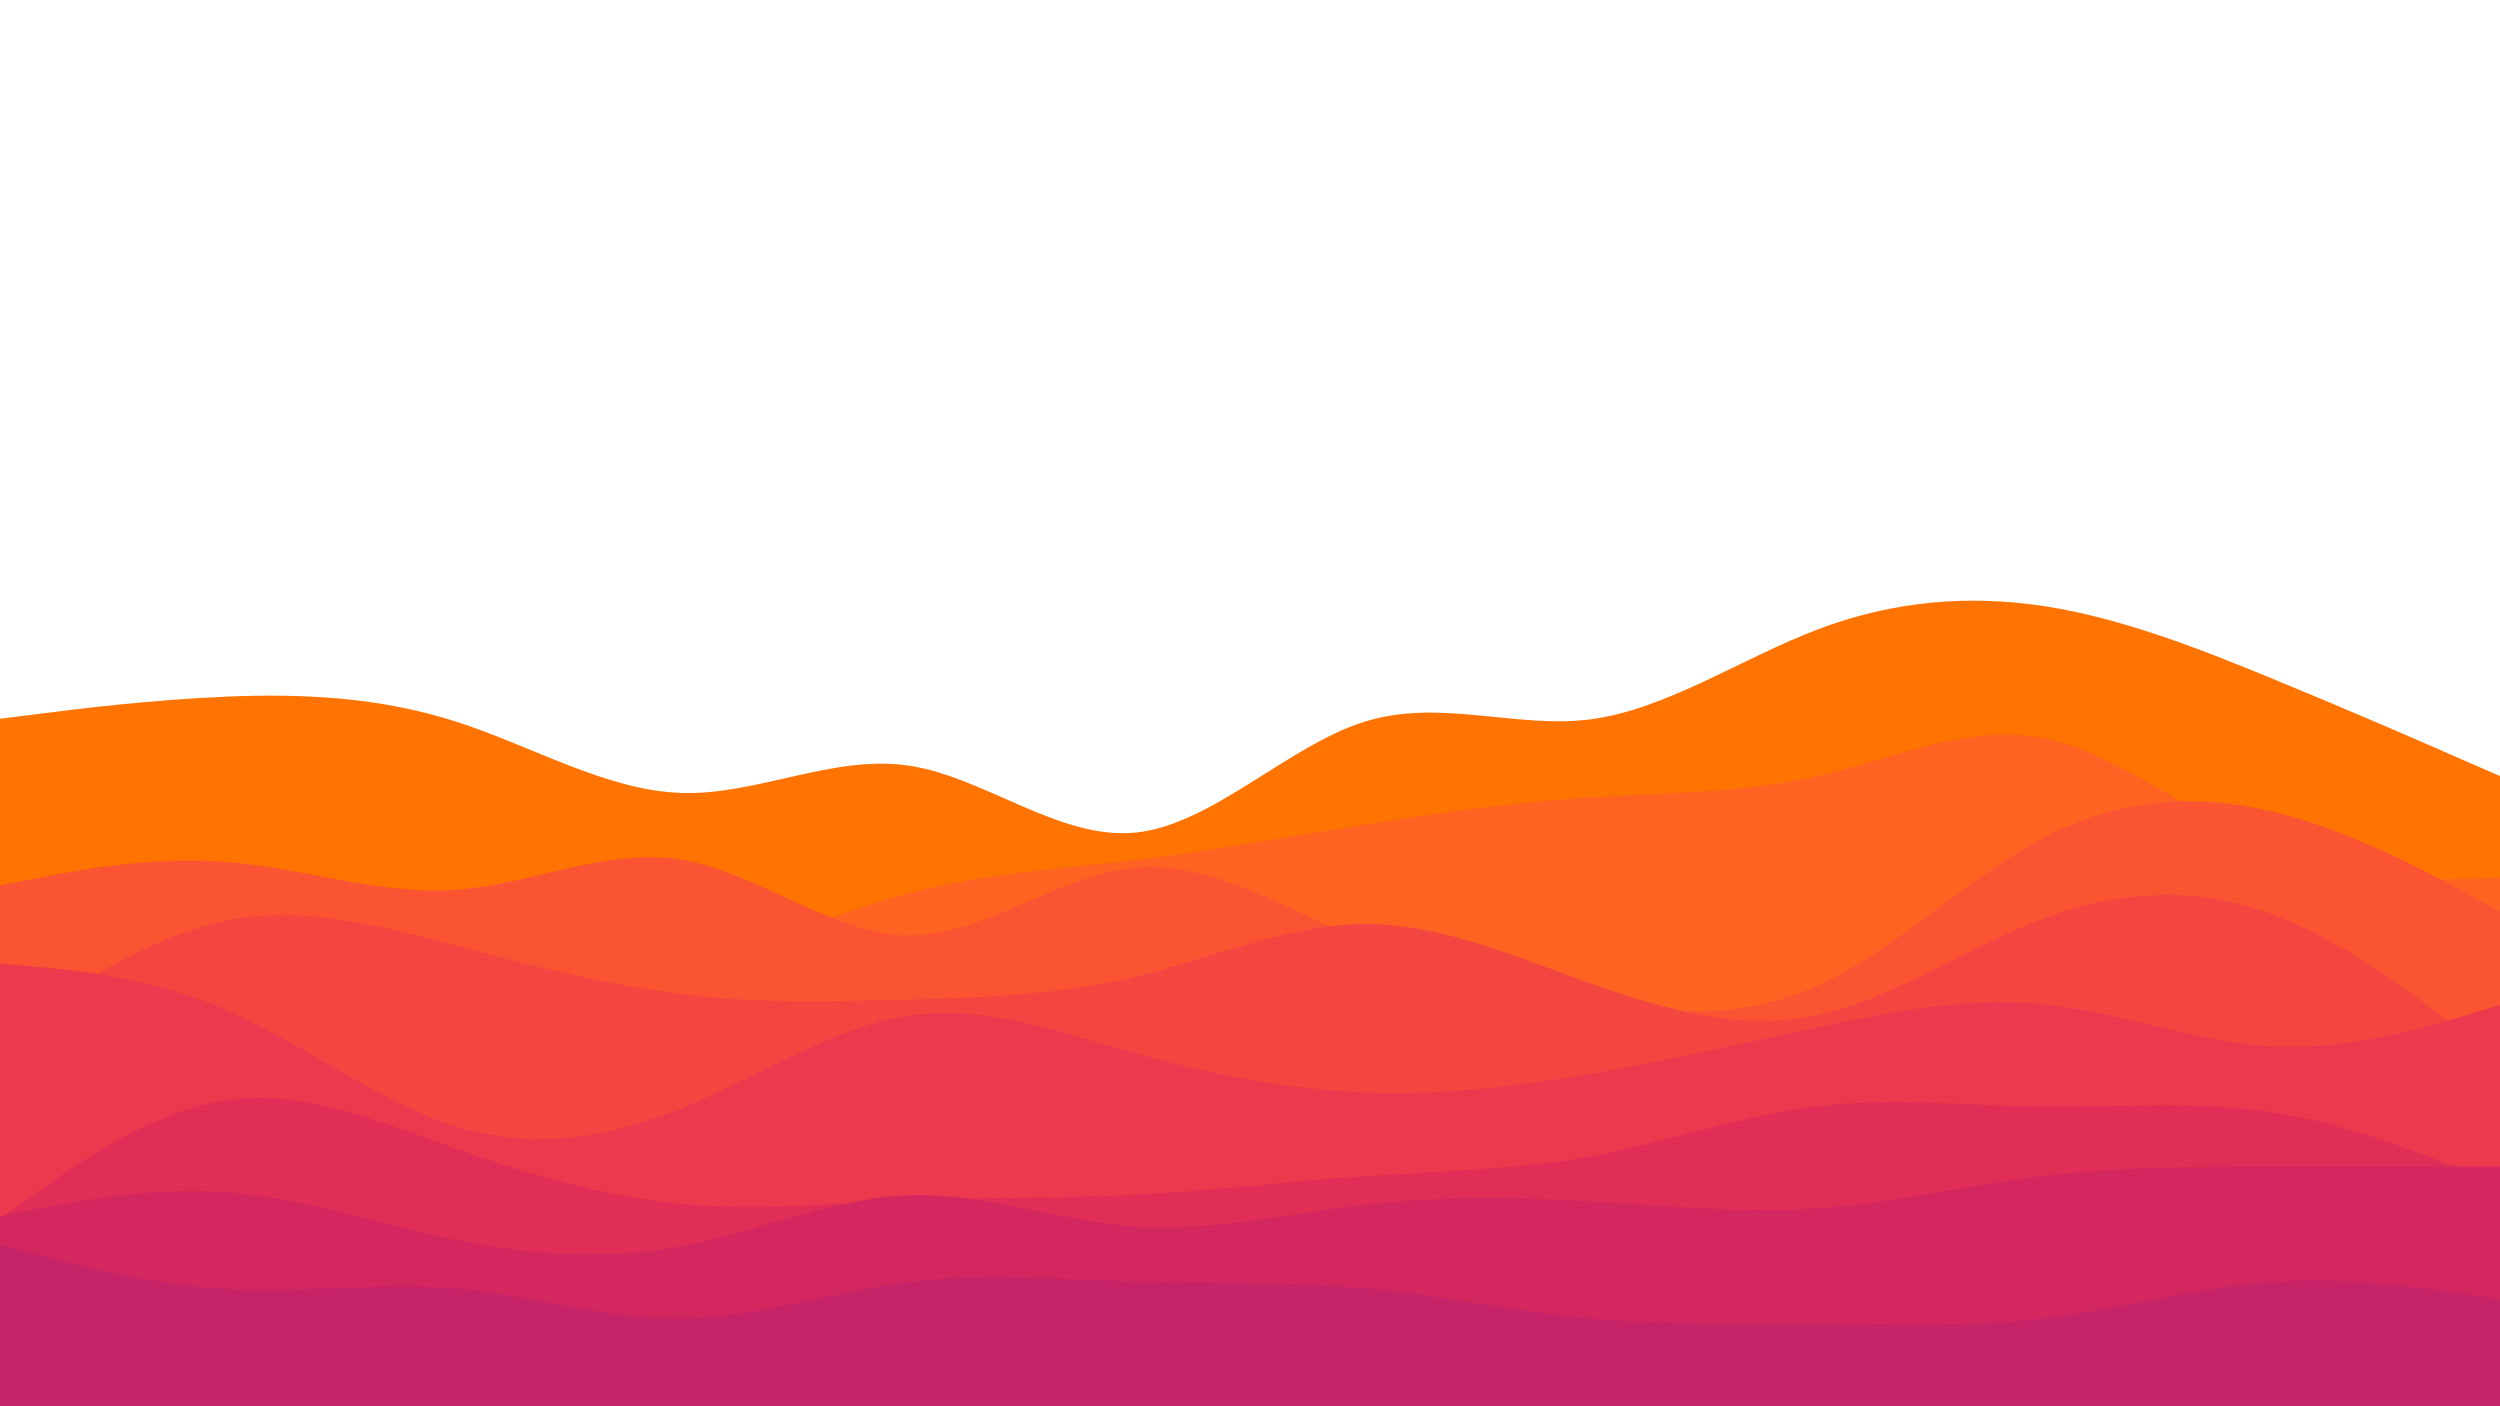 <svg id="visual" viewBox="0 0 960 540" width="960" height="540" xmlns="http://www.w3.org/2000/svg" xmlns:xlink="http://www.w3.org/1999/xlink" version="1.1"><path d="M0 276L14.5 274.2C29 272.3 58 268.7 87.2 267.5C116.3 266.3 145.7 267.7 174.8 277C204 286.3 233 303.7 262 304.5C291 305.3 320 289.7 349 294C378 298.3 407 322.7 436.2 319.7C465.3 316.7 494.7 286.3 523.8 277.2C553 268 582 280 611 276.2C640 272.3 669 252.7 698 241.7C727 230.7 756 228.3 785.2 232.8C814.3 237.3 843.7 248.7 872.8 260.7C902 272.7 931 285.3 945.5 291.7L960 298L960 541L945.5 541C931 541 902 541 872.8 541C843.7 541 814.3 541 785.2 541C756 541 727 541 698 541C669 541 640 541 611 541C582 541 553 541 523.8 541C494.7 541 465.3 541 436.2 541C407 541 378 541 349 541C320 541 291 541 262 541C233 541 204 541 174.8 541C145.7 541 116.3 541 87.2 541C58 541 29 541 14.5 541L0 541Z" fill="#ff7300"></path><path d="M0 375L14.5 374.5C29 374 58 373 87.2 372C116.3 371 145.7 370 174.8 371C204 372 233 375 262 369.7C291 364.3 320 350.7 349 343C378 335.3 407 333.7 436.2 330.2C465.3 326.7 494.7 321.3 523.8 316.7C553 312 582 308 611 306.2C640 304.3 669 304.7 698 298C727 291.3 756 277.7 785.2 283.5C814.3 289.3 843.7 314.7 872.8 326.8C902 339 931 338 945.5 337.5L960 337L960 541L945.5 541C931 541 902 541 872.8 541C843.7 541 814.3 541 785.2 541C756 541 727 541 698 541C669 541 640 541 611 541C582 541 553 541 523.8 541C494.7 541 465.3 541 436.2 541C407 541 378 541 349 541C320 541 291 541 262 541C233 541 204 541 174.8 541C145.7 541 116.3 541 87.2 541C58 541 29 541 14.5 541L0 541Z" fill="#fe6321"></path><path d="M0 340L14.5 337.2C29 334.3 58 328.7 87.2 331C116.3 333.3 145.7 343.7 174.8 341.7C204 339.7 233 325.3 262 330.2C291 335 320 359 349 359.2C378 359.3 407 335.7 436.2 333.2C465.3 330.7 494.7 349.3 523.8 361.8C553 374.3 582 380.7 611 385C640 389.3 669 391.7 698 378.5C727 365.3 756 336.7 785.2 321.5C814.3 306.3 843.7 304.7 872.8 311.7C902 318.7 931 334.3 945.5 342.2L960 350L960 541L945.5 541C931 541 902 541 872.8 541C843.7 541 814.3 541 785.2 541C756 541 727 541 698 541C669 541 640 541 611 541C582 541 553 541 523.8 541C494.7 541 465.3 541 436.2 541C407 541 378 541 349 541C320 541 291 541 262 541C233 541 204 541 174.8 541C145.7 541 116.3 541 87.2 541C58 541 29 541 14.5 541L0 541Z" fill="#fa5433"></path><path d="M0 398L14.5 388.3C29 378.7 58 359.3 87.2 353.5C116.3 347.7 145.7 355.3 174.8 363C204 370.7 233 378.3 262 381.8C291 385.3 320 384.7 349 383.8C378 383 407 382 436.2 375C465.3 368 494.7 355 523.8 354.8C553 354.7 582 367.3 611 377.7C640 388 669 396 698 389.8C727 383.7 756 363.3 785.2 352.5C814.3 341.7 843.7 340.3 872.8 351.2C902 362 931 385 945.5 396.5L960 408L960 541L945.5 541C931 541 902 541 872.8 541C843.7 541 814.3 541 785.2 541C756 541 727 541 698 541C669 541 640 541 611 541C582 541 553 541 523.8 541C494.7 541 465.3 541 436.2 541C407 541 378 541 349 541C320 541 291 541 262 541C233 541 204 541 174.8 541C145.7 541 116.3 541 87.2 541C58 541 29 541 14.5 541L0 541Z" fill="#f44641"></path><path d="M0 370L14.5 371.3C29 372.7 58 375.3 87.2 388C116.3 400.7 145.7 423.3 174.8 432.5C204 441.7 233 437.3 262 425.5C291 413.7 320 394.3 349 390C378 385.7 407 396.3 436.2 404.5C465.3 412.7 494.7 418.3 523.8 419.5C553 420.7 582 417.3 611 412.3C640 407.3 669 400.7 698 394.5C727 388.3 756 382.7 785.2 385.7C814.3 388.7 843.7 400.3 872.8 401.8C902 403.3 931 394.7 945.5 390.3L960 386L960 541L945.5 541C931 541 902 541 872.8 541C843.7 541 814.3 541 785.2 541C756 541 727 541 698 541C669 541 640 541 611 541C582 541 553 541 523.8 541C494.7 541 465.3 541 436.2 541C407 541 378 541 349 541C320 541 291 541 262 541C233 541 204 541 174.8 541C145.7 541 116.3 541 87.2 541C58 541 29 541 14.5 541L0 541Z" fill="#ec394d"></path><path d="M0 468L14.5 457.7C29 447.3 58 426.7 87.2 422.5C116.3 418.3 145.7 430.7 174.8 441C204 451.3 233 459.7 262 462.3C291 465 320 462 349 460.8C378 459.7 407 460.3 436.2 458.8C465.3 457.3 494.7 453.7 523.8 451.7C553 449.7 582 449.3 611 444C640 438.7 669 428.3 698 424.8C727 421.3 756 424.7 785.2 425C814.3 425.3 843.7 422.7 872.8 427.2C902 431.7 931 443.3 945.5 449.2L960 455L960 541L945.5 541C931 541 902 541 872.8 541C843.7 541 814.3 541 785.2 541C756 541 727 541 698 541C669 541 640 541 611 541C582 541 553 541 523.8 541C494.7 541 465.3 541 436.2 541C407 541 378 541 349 541C320 541 291 541 262 541C233 541 204 541 174.8 541C145.7 541 116.3 541 87.2 541C58 541 29 541 14.5 541L0 541Z" fill="#e12e57"></path><path d="M0 467L14.5 464.2C29 461.3 58 455.7 87.2 457.8C116.3 460 145.7 470 174.8 476C204 482 233 484 262 478.5C291 473 320 460 349 459C378 458 407 469 436.2 471C465.3 473 494.7 466 523.8 462.7C553 459.3 582 459.7 611 461.3C640 463 669 466 698 464C727 462 756 455 785.2 451.5C814.3 448 843.7 448 872.8 448C902 448 931 448 945.5 448L960 448L960 541L945.5 541C931 541 902 541 872.8 541C843.7 541 814.3 541 785.2 541C756 541 727 541 698 541C669 541 640 541 611 541C582 541 553 541 523.8 541C494.7 541 465.3 541 436.2 541C407 541 378 541 349 541C320 541 291 541 262 541C233 541 204 541 174.8 541C145.7 541 116.3 541 87.2 541C58 541 29 541 14.5 541L0 541Z" fill="#d42760"></path><path d="M0 478L14.5 481.8C29 485.7 58 493.3 87.2 495C116.3 496.7 145.7 492.3 174.8 494.8C204 497.3 233 506.7 262 506.3C291 506 320 496 349 492.3C378 488.7 407 491.3 436.2 492.2C465.3 493 494.7 492 523.8 494.7C553 497.3 582 503.7 611 506.3C640 509 669 508 698 508.2C727 508.3 756 509.7 785.2 506.2C814.3 502.7 843.7 494.3 872.8 492.3C902 490.3 931 494.7 945.5 496.8L960 499L960 541L945.5 541C931 541 902 541 872.8 541C843.7 541 814.3 541 785.2 541C756 541 727 541 698 541C669 541 640 541 611 541C582 541 553 541 523.8 541C494.7 541 465.3 541 436.2 541C407 541 378 541 349 541C320 541 291 541 262 541C233 541 204 541 174.8 541C145.7 541 116.3 541 87.2 541C58 541 29 541 14.5 541L0 541Z" fill="#c62368"></path></svg>